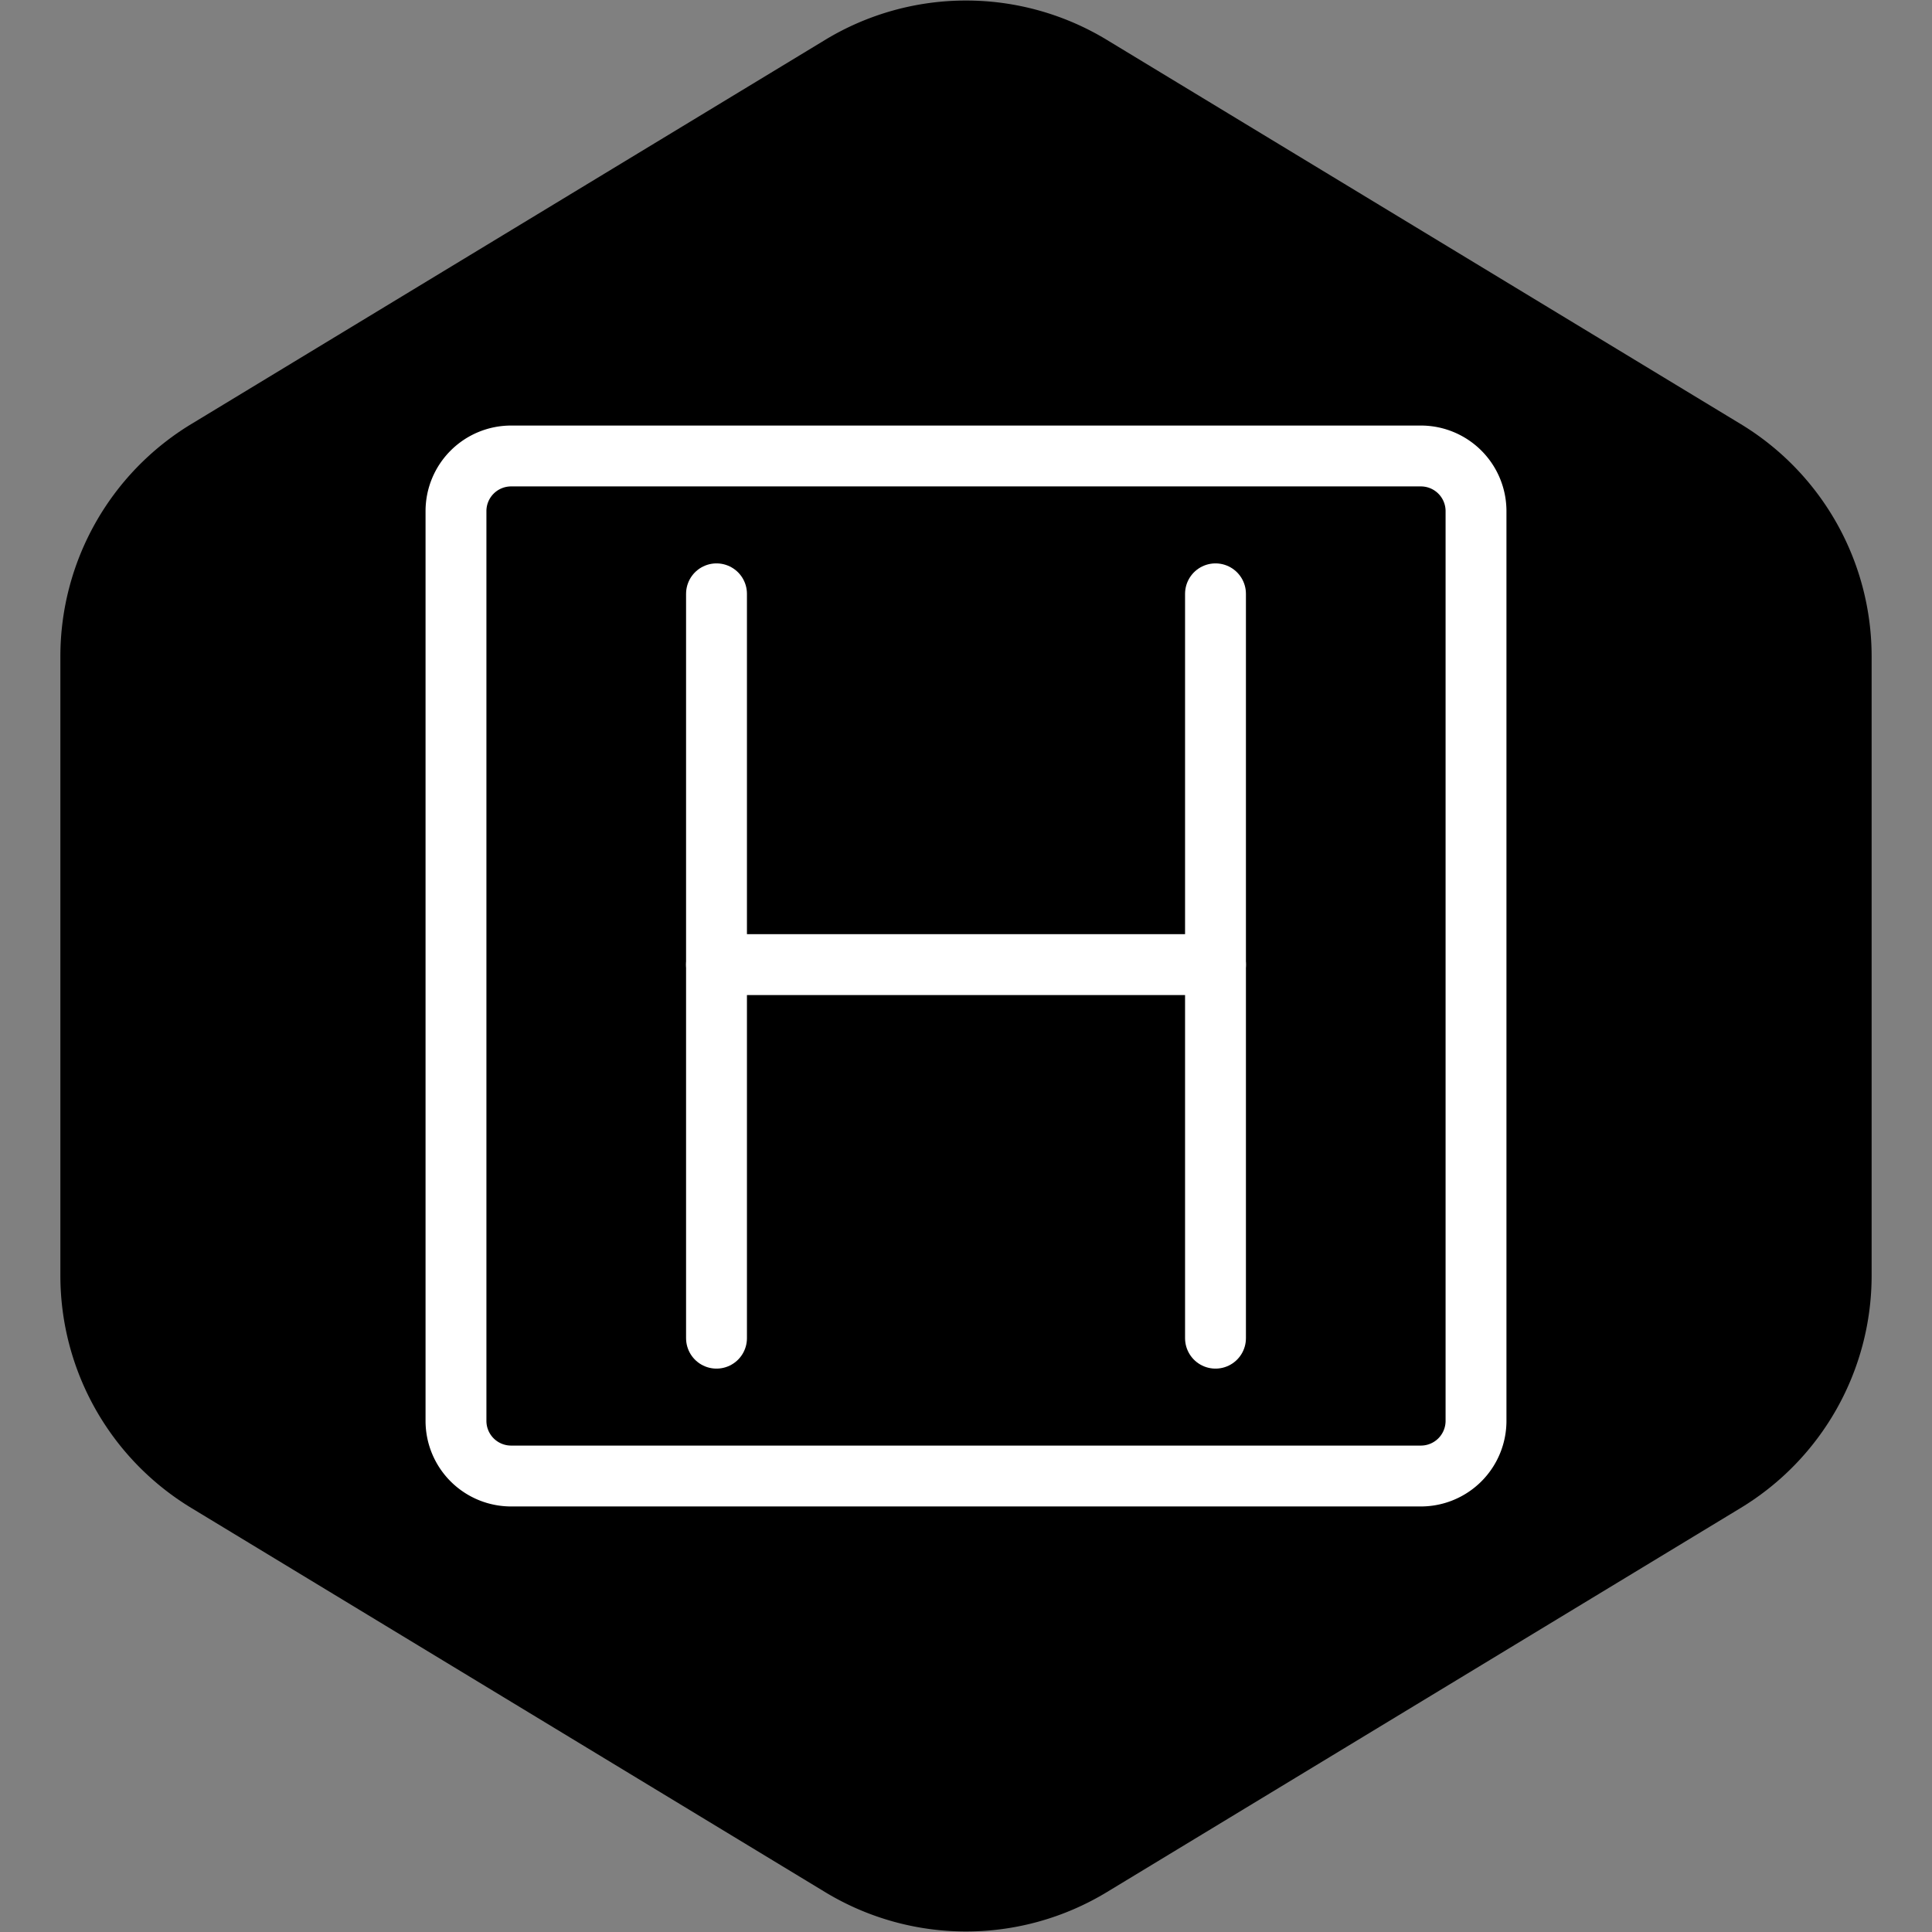 <!DOCTYPE svg PUBLIC "-//W3C//DTD SVG 1.1//EN" "http://www.w3.org/Graphics/SVG/1.1/DTD/svg11.dtd">
<!-- Uploaded to: SVG Repo, www.svgrepo.com, Transformed by: SVG Repo Mixer Tools -->
<svg width="238px" height="238px" viewBox="-11.04 -11.04 70.08 70.08" id="Layer_2" data-name="Layer 2" xmlns="http://www.w3.org/2000/svg" fill="#000000" stroke="#000000" stroke-width="2.208">
<rect x="-11.04" y="-11.04" width="70.08" height="70.08" fill="#808080" stroke="none"/>
<g id="SVGRepo_bgCarrier" stroke-width="0">
<path transform="translate(-11.04, -11.04), scale(4.38)" fill="#000000" d="M9.166.33a2.25 2.25 0 00-2.332 0l-5.25 3.182A2.25 2.25 0 00.5 5.436v5.128a2.25 2.25 0 001.084 1.924l5.25 3.182a2.25 2.25 0 002.332 0l5.25-3.182a2.25 2.25 0 001.084-1.924V5.436a2.25 2.25 0 00-1.084-1.924L9.166.33z" strokewidth="0"/>
</g>
<g id="SVGRepo_tracerCarrier" stroke-linecap="round" stroke-linejoin="round"/>
<g id="SVGRepo_iconCarrier">
<defs>
<style>.cls-1{fill:none;stroke:#ffffff;stroke-linecap:round;stroke-linejoin:round;}</style>
</defs>
<path class="cls-1" d="M40.5,5.5H7.5a2,2,0,0,0-2,2v33a2,2,0,0,0,2,2h33a2,2,0,0,0,2-2V7.5A2,2,0,0,0,40.5,5.5Z"/>
<line class="cls-1" x1="14.95" y1="10.5" x2="14.95" y2="37.5"/>
<line class="cls-1" x1="33.05" y1="10.5" x2="33.05" y2="37.5"/>
<line class="cls-1" x1="14.95" y1="23.95" x2="33.05" y2="23.95"/>
</g>
</svg>
